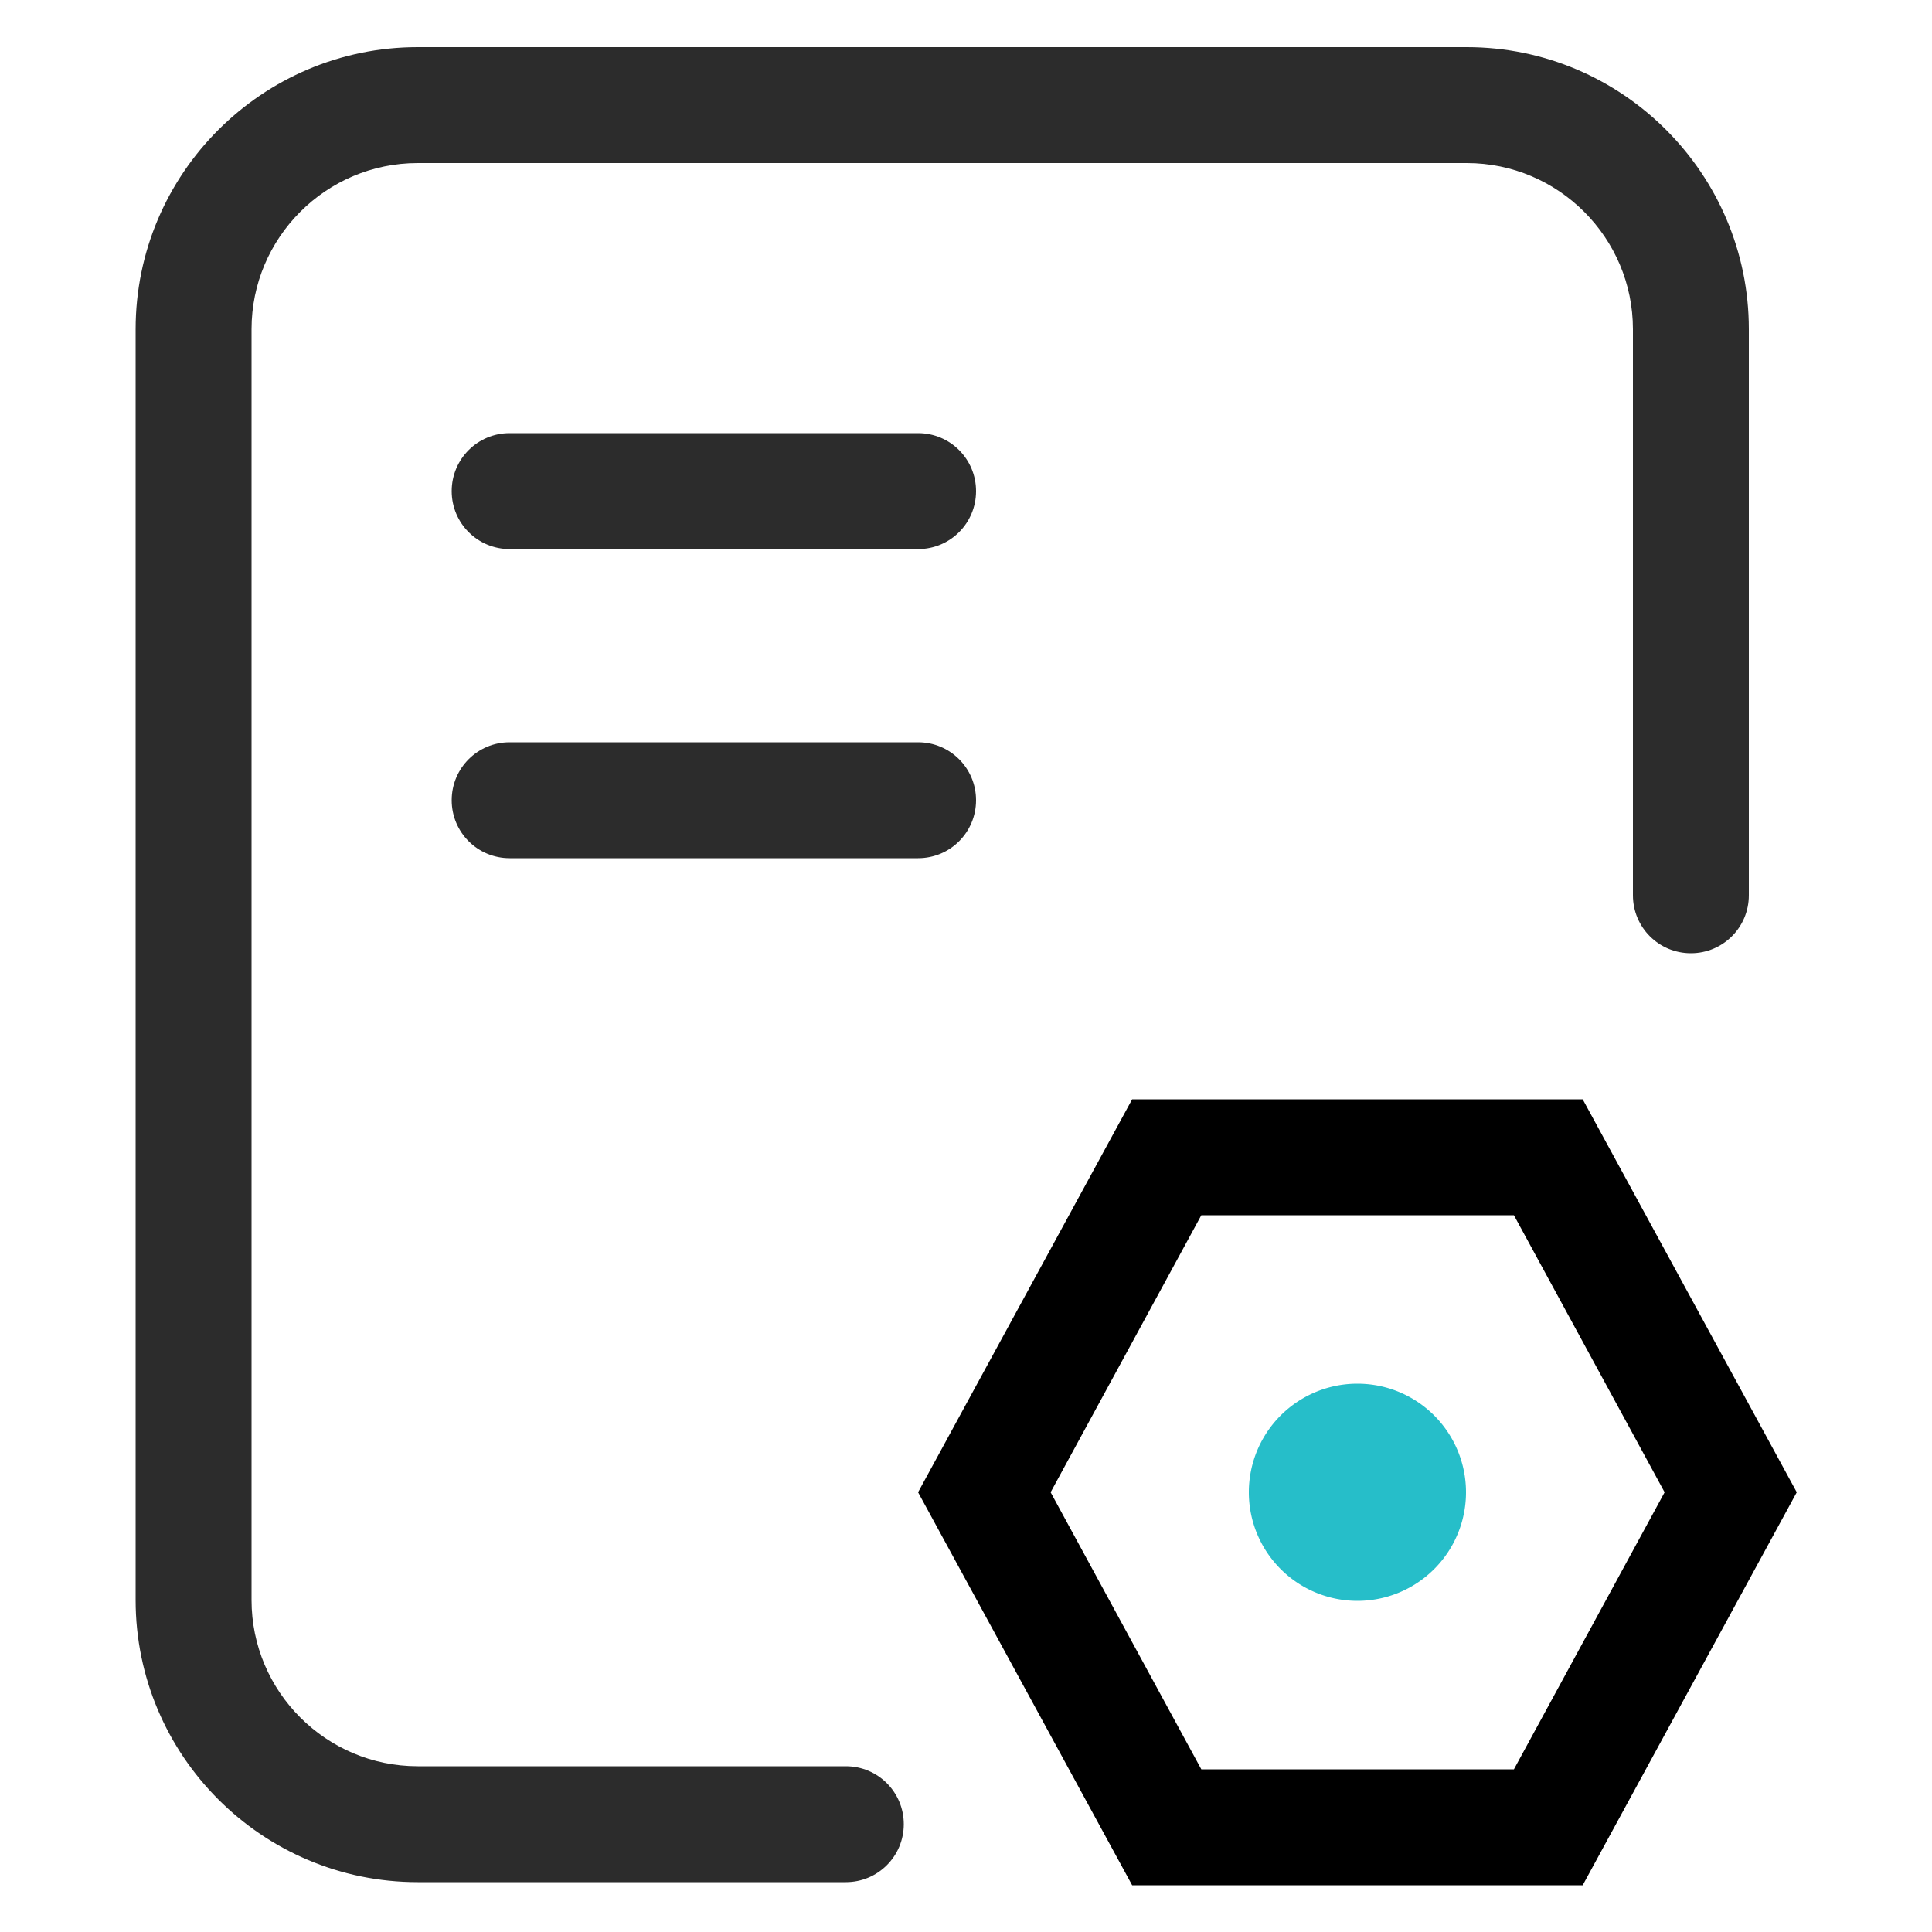 <?xml version="1.0" standalone="no"?><!DOCTYPE svg PUBLIC "-//W3C//DTD SVG 1.1//EN" "http://www.w3.org/Graphics/SVG/1.1/DTD/svg11.dtd"><svg t="1618818737004" class="icon" viewBox="0 0 1024 1024" version="1.1" xmlns="http://www.w3.org/2000/svg" p-id="5070" xmlns:xlink="http://www.w3.org/1999/xlink" width="38" height="38"><defs><style type="text/css"></style></defs><path d="M448.307 997.581H221.389c-82.534 0-149.504-67.174-149.504-149.504V174.49c0-82.534 67.174-149.504 149.504-149.504h556.032c82.534 0 149.504 67.174 149.504 149.504v300.032c0 16.998-13.722 30.72-30.72 30.72s-30.72-13.722-30.72-30.72V174.49c0-48.538-39.526-88.064-88.064-88.064H221.389c-48.538 0-88.064 39.526-88.064 88.064v673.587c0 48.538 39.526 88.064 88.064 88.064h226.918c16.998 0 30.72 13.722 30.72 30.72s-13.722 30.72-30.72 30.72z" fill="#2C2C2C" p-id="5071"></path><path d="M486.605 291.021H270.131c-16.998 0-30.72-13.722-30.72-30.72s13.722-30.72 30.72-30.72h216.474c16.998 0 30.72 13.722 30.72 30.72s-13.722 30.72-30.72 30.72zM486.605 454.861H270.131c-16.998 0-30.72-13.722-30.72-30.72s13.722-30.72 30.72-30.72h216.474c16.998 0 30.72 13.722 30.72 30.72s-13.722 30.72-30.72 30.72z" fill="#2C2C2C" p-id="5072"></path><path d="M802.406 644.096l79.872 146.842-79.872 146.842h-165.683l-79.872-146.842 79.872-146.842h165.683m36.454-61.44H600.064l-113.459 208.282 113.459 208.282h238.797l113.459-208.282-113.459-208.282z" p-id="5073"></path><path d="M719.462 790.938m-57.549 0a57.549 57.549 0 1 0 115.098 0 57.549 57.549 0 1 0-115.098 0Z" fill="#26BEC9" p-id="5074"></path></svg>